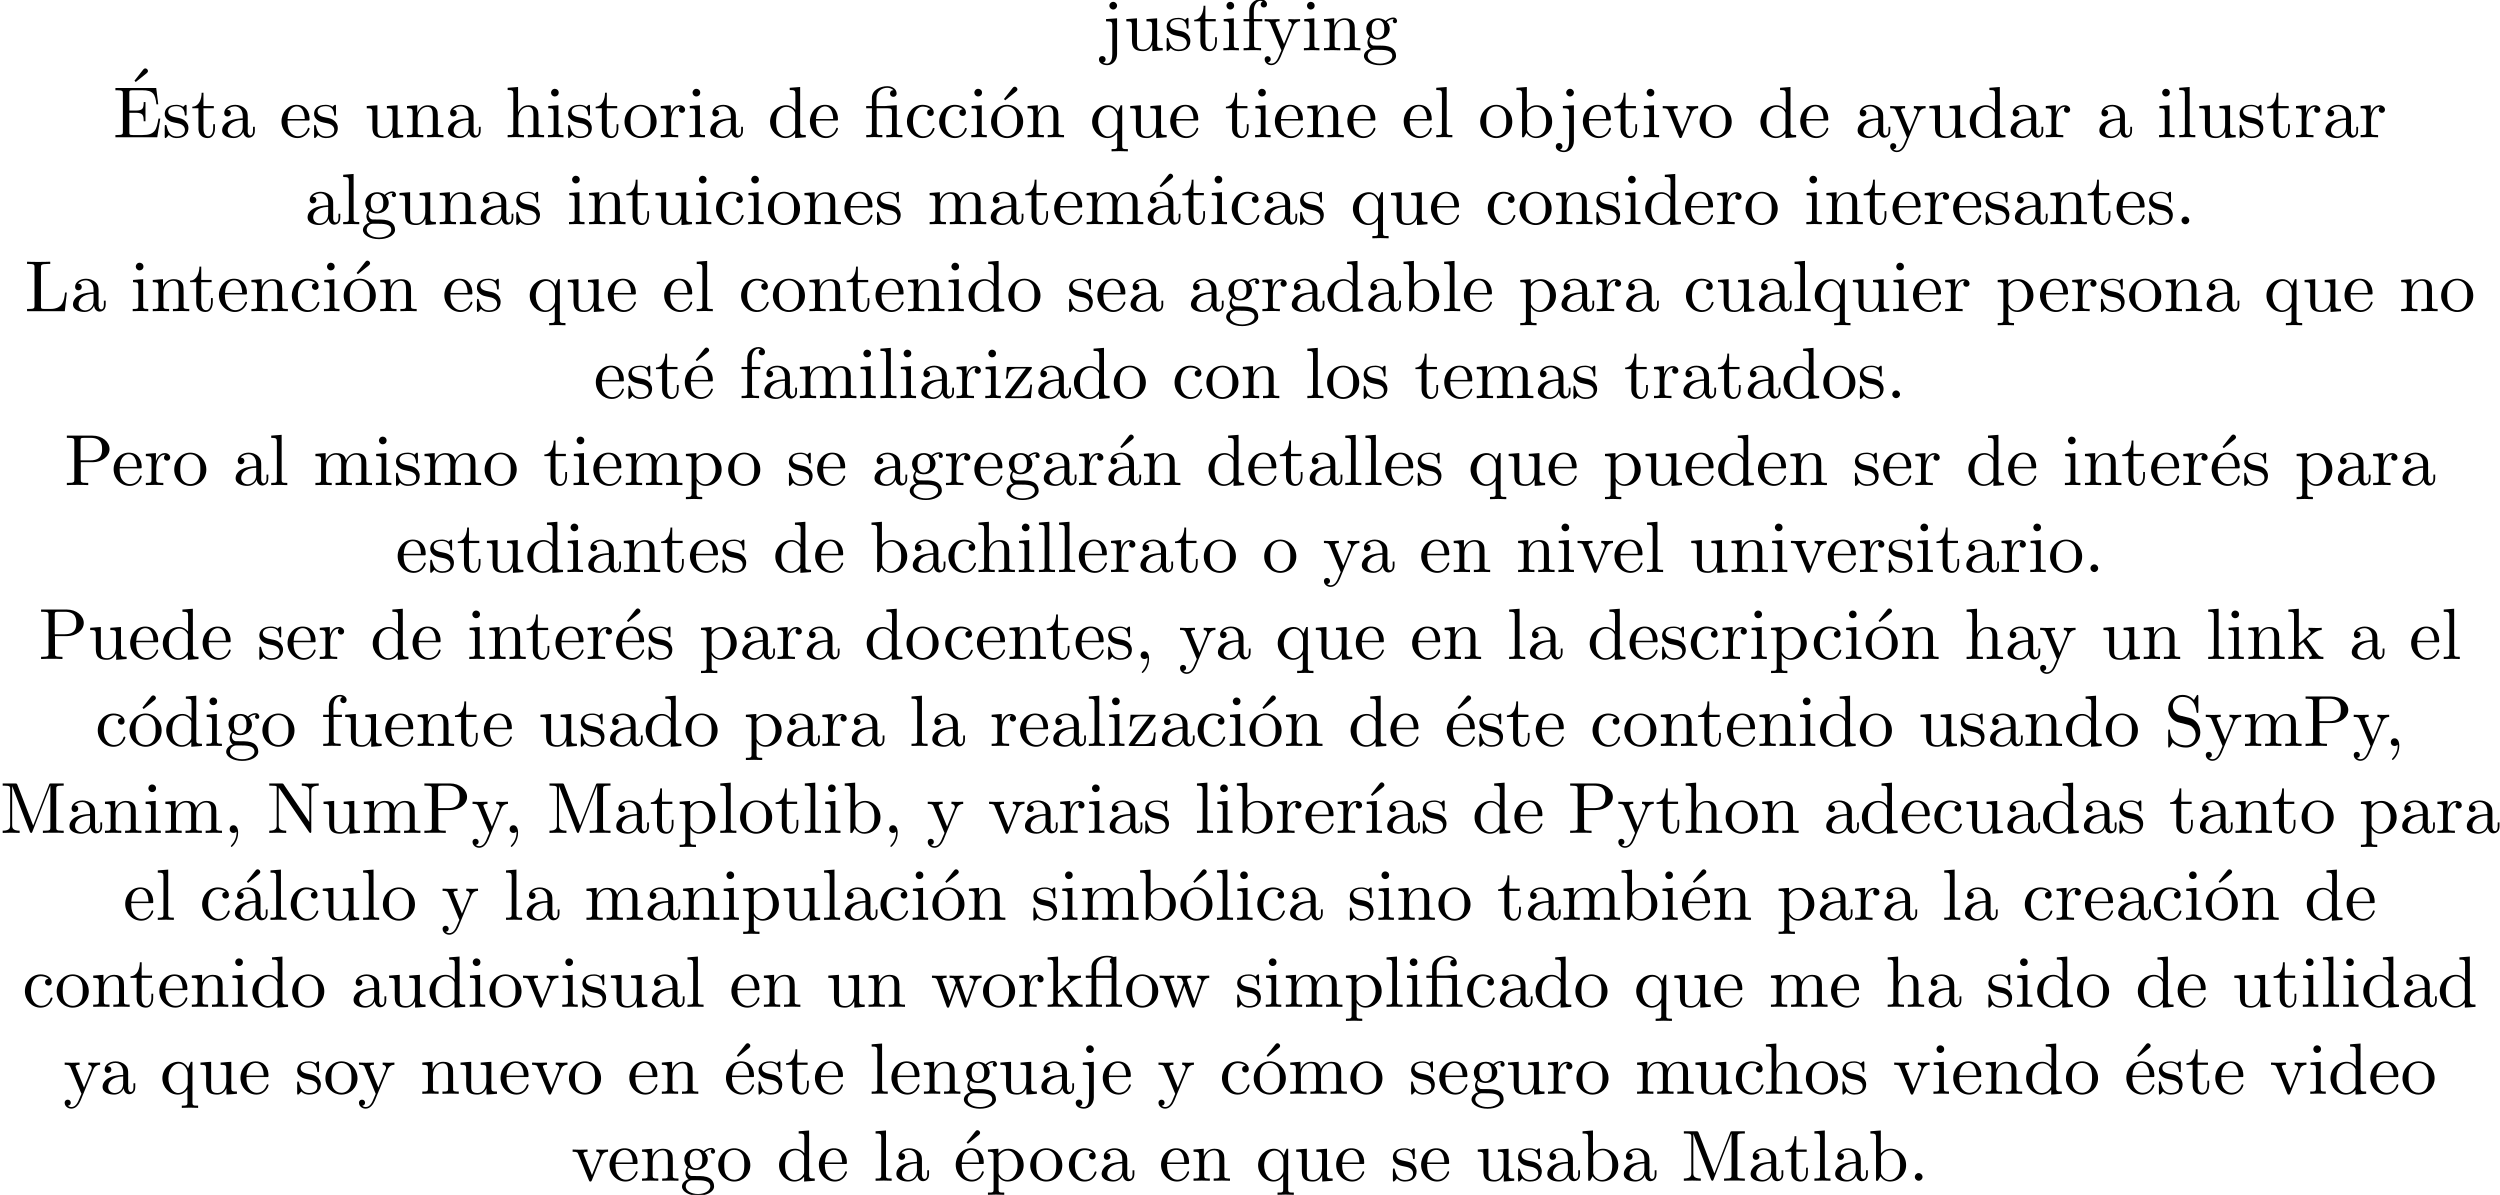 <?xml version='1.0' encoding='UTF-8'?>
<!-- This file was generated by dvisvgm 2.13.1 -->
<svg version='1.1' xmlns='http://www.w3.org/2000/svg' xmlns:xlink='http://www.w3.org/1999/xlink' width='343.711pt' height='164.273pt' viewBox='0 -162.336 343.711 164.273'>
<defs>
<path id='g0-12' d='M3.288-3.985C3.746-3.985 3.816-3.856 3.816-3.447V-.757C3.816-.309 3.706-.309 3.039-.309V0C3.367-.01 3.895-.03 4.144-.03S4.882-.01 5.25 0V-.309C4.583-.309 4.473-.309 4.473-.757V-4.413L3.218-4.324C3.059-4.314 3.049-4.304 3.039-4.304C3.019-4.294 2.999-4.294 2.859-4.294H1.684V-5.42C1.684-6.406 2.54-6.804 3.158-6.804C3.457-6.804 3.816-6.705 4.015-6.476C3.606-6.456 3.547-6.177 3.547-6.017C3.547-5.689 3.806-5.559 3.995-5.559C4.224-5.559 4.453-5.719 4.453-6.017C4.453-6.605 3.905-7.024 3.168-7.024C2.242-7.024 1.056-6.516 1.056-5.43V-4.294H.269V-3.985H1.056V-.757C1.056-.309 .946-.309 .279-.309V0C.608-.01 1.136-.03 1.385-.03S2.122-.01 2.491 0V-.309C1.823-.309 1.714-.309 1.714-.757V-3.985H3.288Z'/>
<path id='g0-13' d='M3.816-3.985V-.757C3.816-.309 3.706-.309 3.039-.309V0C3.367-.01 3.895-.03 4.144-.03S4.882-.01 5.25 0V-.309C4.583-.309 4.473-.309 4.473-.757V-6.914L4.115-6.854C4.075-6.854 4.065-6.864 4.025-6.884C3.706-7.024 3.298-7.024 3.188-7.024C2.142-7.024 1.056-6.466 1.056-5.43V-4.294H.269V-3.985H1.056V-.757C1.056-.309 .946-.309 .279-.309V0C.608-.01 1.136-.03 1.385-.03S2.122-.01 2.491 0V-.309C1.823-.309 1.714-.309 1.714-.757V-3.985H3.816ZM3.816-4.294H1.684V-5.42C1.684-6.346 2.441-6.804 3.178-6.804C3.268-6.804 3.537-6.804 3.816-6.715C3.726-6.675 3.567-6.575 3.567-6.316C3.567-6.137 3.646-5.988 3.816-5.928V-4.294Z'/>
<path id='g0-16' d='M1.763-4.403L.369-4.294V-3.985C1.016-3.985 1.106-3.925 1.106-3.437V-.757C1.106-.309 .996-.309 .329-.309V0C.648-.01 1.186-.03 1.425-.03C1.773-.03 2.122-.01 2.461 0V-.309C1.803-.309 1.763-.359 1.763-.747V-4.403Z'/>
<path id='g0-19' d='M3.736-6.296C3.826-6.366 3.905-6.476 3.905-6.595C3.905-6.775 3.726-6.954 3.547-6.954C3.397-6.954 3.288-6.844 3.248-6.785L2.052-5.26L2.222-5.081L3.736-6.296Z'/>
<path id='g0-44' d='M2.022-.01C2.022-.648 1.783-1.056 1.385-1.056C1.036-1.056 .857-.787 .857-.528S1.026 0 1.385 0C1.544 0 1.664-.06 1.763-.139L1.783-.159C1.793-.159 1.803-.149 1.803-.01C1.803 .628 1.524 1.235 1.086 1.704C1.026 1.763 1.016 1.773 1.016 1.813C1.016 1.883 1.066 1.923 1.116 1.923C1.235 1.923 2.022 1.136 2.022-.01Z'/>
<path id='g0-46' d='M1.913-.528C1.913-.817 1.674-1.056 1.385-1.056S.857-.817 .857-.528S1.096 0 1.385 0S1.913-.239 1.913-.528Z'/>
<path id='g0-69' d='M1.355-.777C1.355-.418 1.335-.309 .568-.309H.329V0H6.077L6.496-2.57H6.247C5.998-1.036 5.768-.309 4.055-.309H2.73C2.262-.309 2.242-.379 2.242-.707V-3.367H3.138C4.105-3.367 4.214-3.049 4.214-2.202H4.463V-4.842H4.214C4.214-3.985 4.105-3.676 3.138-3.676H2.242V-6.067C2.242-6.396 2.262-6.466 2.73-6.466H4.015C5.539-6.466 5.808-5.918 5.968-4.533H6.217L5.938-6.775H.329V-6.466H.568C1.335-6.466 1.355-6.356 1.355-5.998V-.777Z'/>
<path id='g0-76' d='M5.798-2.57H5.549C5.44-1.554 5.3-.309 3.547-.309H2.73C2.262-.309 2.242-.379 2.242-.707V-6.017C2.242-6.356 2.242-6.496 3.188-6.496H3.517V-6.804C3.158-6.775 2.252-6.775 1.843-6.775C1.455-6.775 .677-6.775 .329-6.804V-6.496H.568C1.335-6.496 1.355-6.386 1.355-6.027V-.777C1.355-.418 1.335-.309 .568-.309H.329V0H5.519L5.798-2.57Z'/>
<path id='g0-77' d='M2.401-6.585C2.311-6.804 2.281-6.804 2.052-6.804H.369V-6.496H.608C1.375-6.496 1.395-6.386 1.395-6.027V-1.046C1.395-.777 1.395-.309 .369-.309V0C.717-.01 1.205-.03 1.534-.03S2.351-.01 2.7 0V-.309C1.674-.309 1.674-.777 1.674-1.046V-6.416H1.684L4.085-.219C4.134-.09 4.184 0 4.284 0C4.394 0 4.423-.08 4.463-.189L6.914-6.496H6.924V-.777C6.924-.418 6.904-.309 6.137-.309H5.898V0C6.267-.03 6.944-.03 7.333-.03S8.389-.03 8.757 0V-.309H8.518C7.751-.309 7.731-.418 7.731-.777V-6.027C7.731-6.386 7.751-6.496 8.518-6.496H8.757V-6.804H7.073C6.814-6.804 6.814-6.795 6.745-6.615L4.563-1.006L2.401-6.585Z'/>
<path id='g0-78' d='M2.311-6.675C2.222-6.795 2.212-6.804 2.022-6.804H.329V-6.496H.618C.767-6.496 .966-6.486 1.116-6.476C1.345-6.446 1.355-6.436 1.355-6.247V-1.046C1.355-.777 1.355-.309 .329-.309V0C.677-.01 1.166-.03 1.494-.03S2.311-.01 2.66 0V-.309C1.634-.309 1.634-.777 1.634-1.046V-6.227C1.684-6.177 1.694-6.167 1.733-6.107L5.798-.13C5.888-.01 5.898 0 5.968 0C6.107 0 6.107-.07 6.107-.259V-5.758C6.107-6.027 6.107-6.496 7.133-6.496V-6.804C6.785-6.795 6.296-6.775 5.968-6.775S5.151-6.795 4.802-6.804V-6.496C5.828-6.496 5.828-6.027 5.828-5.758V-1.504L2.311-6.675Z'/>
<path id='g0-80' d='M2.262-3.148H3.945C5.141-3.148 6.217-3.955 6.217-4.951C6.217-5.928 5.23-6.804 3.866-6.804H.349V-6.496H.588C1.355-6.496 1.375-6.386 1.375-6.027V-.777C1.375-.418 1.355-.309 .588-.309H.349V0C.697-.03 1.435-.03 1.813-.03S2.939-.03 3.288 0V-.309H3.049C2.281-.309 2.262-.418 2.262-.777V-3.148ZM2.232-3.407V-6.097C2.232-6.426 2.252-6.496 2.72-6.496H3.606C5.191-6.496 5.191-5.44 5.191-4.951C5.191-4.483 5.191-3.407 3.606-3.407H2.232Z'/>
<path id='g0-83' d='M3.477-3.866L2.202-4.174C1.584-4.324 1.196-4.862 1.196-5.44C1.196-6.137 1.733-6.745 2.511-6.745C4.174-6.745 4.394-5.111 4.453-4.663C4.463-4.603 4.463-4.543 4.573-4.543C4.702-4.543 4.702-4.593 4.702-4.782V-6.785C4.702-6.954 4.702-7.024 4.593-7.024C4.523-7.024 4.513-7.014 4.443-6.894L4.095-6.326C3.796-6.615 3.387-7.024 2.501-7.024C1.395-7.024 .558-6.147 .558-5.091C.558-4.264 1.086-3.537 1.863-3.268C1.973-3.228 2.481-3.108 3.178-2.939C3.447-2.869 3.746-2.8 4.025-2.431C4.234-2.172 4.334-1.843 4.334-1.514C4.334-.807 3.836-.09 2.999-.09C2.71-.09 1.953-.139 1.425-.628C.847-1.166 .817-1.803 .807-2.162C.797-2.262 .717-2.262 .687-2.262C.558-2.262 .558-2.192 .558-2.012V-.02C.558 .149 .558 .219 .667 .219C.737 .219 .747 .199 .817 .09C.817 .08 .847 .05 1.176-.478C1.484-.139 2.122 .219 3.009 .219C4.174 .219 4.971-.757 4.971-1.853C4.971-2.849 4.314-3.666 3.477-3.866Z'/>
<path id='g0-97' d='M3.318-.757C3.357-.359 3.626 .06 4.095 .06C4.304 .06 4.912-.08 4.912-.887V-1.445H4.663V-.887C4.663-.309 4.413-.249 4.304-.249C3.975-.249 3.935-.697 3.935-.747V-2.74C3.935-3.158 3.935-3.547 3.577-3.915C3.188-4.304 2.69-4.463 2.212-4.463C1.395-4.463 .707-3.995 .707-3.337C.707-3.039 .907-2.869 1.166-2.869C1.445-2.869 1.624-3.068 1.624-3.328C1.624-3.447 1.574-3.776 1.116-3.786C1.385-4.134 1.873-4.244 2.192-4.244C2.68-4.244 3.248-3.856 3.248-2.969V-2.6C2.74-2.57 2.042-2.54 1.415-2.242C.667-1.903 .418-1.385 .418-.946C.418-.139 1.385 .11 2.012 .11C2.67 .11 3.128-.289 3.318-.757ZM3.248-2.391V-1.395C3.248-.448 2.531-.11 2.082-.11C1.594-.11 1.186-.458 1.186-.956C1.186-1.504 1.604-2.331 3.248-2.391Z'/>
<path id='g0-98' d='M1.714-3.756V-6.914L.279-6.804V-6.496C.976-6.496 1.056-6.426 1.056-5.938V0H1.305C1.315-.01 1.395-.149 1.664-.618C1.813-.389 2.232 .11 2.969 .11C4.154 .11 5.191-.867 5.191-2.152C5.191-3.417 4.214-4.403 3.078-4.403C2.301-4.403 1.873-3.935 1.714-3.756ZM1.743-1.136V-3.188C1.743-3.377 1.743-3.387 1.853-3.547C2.242-4.105 2.79-4.184 3.029-4.184C3.477-4.184 3.836-3.925 4.075-3.547C4.334-3.138 4.364-2.57 4.364-2.162C4.364-1.793 4.344-1.196 4.055-.747C3.846-.438 3.467-.11 2.929-.11C2.481-.11 2.122-.349 1.883-.717C1.743-.927 1.743-.956 1.743-1.136Z'/>
<path id='g0-99' d='M1.166-2.172C1.166-3.796 1.983-4.214 2.511-4.214C2.6-4.214 3.228-4.204 3.577-3.846C3.168-3.816 3.108-3.517 3.108-3.387C3.108-3.128 3.288-2.929 3.567-2.929C3.826-2.929 4.025-3.098 4.025-3.397C4.025-4.075 3.268-4.463 2.501-4.463C1.255-4.463 .339-3.387 .339-2.152C.339-.877 1.325 .11 2.481 .11C3.816 .11 4.134-1.086 4.134-1.186S4.035-1.285 4.005-1.285C3.915-1.285 3.895-1.245 3.875-1.186C3.587-.259 2.939-.139 2.57-.139C2.042-.139 1.166-.568 1.166-2.172Z'/>
<path id='g0-100' d='M3.786-.548V.11L5.25 0V-.309C4.553-.309 4.473-.379 4.473-.867V-6.914L3.039-6.804V-6.496C3.736-6.496 3.816-6.426 3.816-5.938V-3.786C3.527-4.144 3.098-4.403 2.56-4.403C1.385-4.403 .339-3.427 .339-2.142C.339-.877 1.315 .11 2.451 .11C3.088 .11 3.537-.229 3.786-.548ZM3.786-3.218V-1.176C3.786-.996 3.786-.976 3.676-.807C3.377-.329 2.929-.11 2.501-.11C2.052-.11 1.694-.369 1.455-.747C1.196-1.156 1.166-1.724 1.166-2.132C1.166-2.501 1.186-3.098 1.474-3.547C1.684-3.856 2.062-4.184 2.6-4.184C2.949-4.184 3.367-4.035 3.676-3.587C3.786-3.417 3.786-3.397 3.786-3.218Z'/>
<path id='g0-101' d='M1.116-2.511C1.176-3.995 2.012-4.244 2.351-4.244C3.377-4.244 3.477-2.899 3.477-2.511H1.116ZM1.106-2.301H3.885C4.105-2.301 4.134-2.301 4.134-2.511C4.134-3.497 3.597-4.463 2.351-4.463C1.196-4.463 .279-3.437 .279-2.192C.279-.857 1.325 .11 2.471 .11C3.686 .11 4.134-.996 4.134-1.186C4.134-1.285 4.055-1.305 4.005-1.305C3.915-1.305 3.895-1.245 3.875-1.166C3.527-.139 2.63-.139 2.531-.139C2.032-.139 1.634-.438 1.405-.807C1.106-1.285 1.106-1.943 1.106-2.301Z'/>
<path id='g0-102' d='M1.743-4.294V-5.45C1.743-6.326 2.222-6.804 2.66-6.804C2.69-6.804 2.839-6.804 2.989-6.735C2.869-6.695 2.69-6.565 2.69-6.316C2.69-6.087 2.849-5.888 3.118-5.888C3.407-5.888 3.557-6.087 3.557-6.326C3.557-6.695 3.188-7.024 2.66-7.024C1.963-7.024 1.116-6.496 1.116-5.44V-4.294H.329V-3.985H1.116V-.757C1.116-.309 1.006-.309 .339-.309V0C.727-.01 1.196-.03 1.474-.03C1.873-.03 2.341-.03 2.74 0V-.309H2.531C1.793-.309 1.773-.418 1.773-.777V-3.985H2.909V-4.294H1.743Z'/>
<path id='g0-103' d='M2.212-1.714C1.345-1.714 1.345-2.71 1.345-2.939C1.345-3.208 1.355-3.527 1.504-3.776C1.584-3.895 1.813-4.174 2.212-4.174C3.078-4.174 3.078-3.178 3.078-2.949C3.078-2.68 3.068-2.361 2.919-2.112C2.839-1.993 2.61-1.714 2.212-1.714ZM1.056-1.325C1.056-1.365 1.056-1.594 1.225-1.793C1.614-1.514 2.022-1.484 2.212-1.484C3.138-1.484 3.826-2.172 3.826-2.939C3.826-3.308 3.666-3.676 3.417-3.905C3.776-4.244 4.134-4.294 4.314-4.294C4.334-4.294 4.384-4.294 4.413-4.284C4.304-4.244 4.254-4.134 4.254-4.015C4.254-3.846 4.384-3.726 4.543-3.726C4.643-3.726 4.832-3.796 4.832-4.025C4.832-4.194 4.712-4.513 4.324-4.513C4.125-4.513 3.686-4.453 3.268-4.045C2.849-4.374 2.431-4.403 2.212-4.403C1.285-4.403 .598-3.716 .598-2.949C.598-2.511 .817-2.132 1.066-1.923C.936-1.773 .757-1.445 .757-1.096C.757-.787 .887-.408 1.196-.209C.598-.04 .279 .389 .279 .787C.279 1.504 1.265 2.052 2.481 2.052C3.656 2.052 4.692 1.544 4.692 .767C4.692 .418 4.553-.09 4.045-.369C3.517-.648 2.939-.648 2.331-.648C2.082-.648 1.654-.648 1.584-.658C1.265-.697 1.056-1.006 1.056-1.325ZM2.491 1.823C1.484 1.823 .797 1.315 .797 .787C.797 .329 1.176-.04 1.614-.07H2.202C3.059-.07 4.174-.07 4.174 .787C4.174 1.325 3.467 1.823 2.491 1.823Z'/>
<path id='g0-104' d='M1.096-.757C1.096-.309 .986-.309 .319-.309V0C.667-.01 1.176-.03 1.445-.03C1.704-.03 2.222-.01 2.56 0V-.309C1.893-.309 1.783-.309 1.783-.757V-2.59C1.783-3.626 2.491-4.184 3.128-4.184C3.756-4.184 3.866-3.646 3.866-3.078V-.757C3.866-.309 3.756-.309 3.088-.309V0C3.437-.01 3.945-.03 4.214-.03C4.473-.03 4.991-.01 5.33 0V-.309C4.812-.309 4.563-.309 4.553-.608V-2.511C4.553-3.367 4.553-3.676 4.244-4.035C4.105-4.204 3.776-4.403 3.198-4.403C2.361-4.403 1.923-3.806 1.753-3.427V-6.914L.319-6.804V-6.496C1.016-6.496 1.096-6.426 1.096-5.938V-.757Z'/>
<path id='g0-105' d='M1.763-4.403L.369-4.294V-3.985C1.016-3.985 1.106-3.925 1.106-3.437V-.757C1.106-.309 .996-.309 .329-.309V0C.648-.01 1.186-.03 1.425-.03C1.773-.03 2.122-.01 2.461 0V-.309C1.803-.309 1.763-.359 1.763-.747V-4.403ZM1.803-6.137C1.803-6.456 1.554-6.665 1.275-6.665C.966-6.665 .747-6.396 .747-6.137C.747-5.868 .966-5.609 1.275-5.609C1.554-5.609 1.803-5.818 1.803-6.137Z'/>
<path id='g0-106' d='M2.092-4.403L.578-4.294V-3.985C1.345-3.985 1.435-3.915 1.435-3.427V.518C1.435 .966 1.345 1.823 .707 1.823C.658 1.823 .428 1.823 .169 1.694C.319 1.654 .518 1.514 .518 1.245C.518 .986 .339 .787 .06 .787S-.399 .986-.399 1.245C-.399 1.763 .159 2.042 .727 2.042C1.474 2.042 2.092 1.405 2.092 .498V-4.403ZM2.092-6.137C2.092-6.426 1.853-6.665 1.564-6.665S1.036-6.426 1.036-6.137S1.275-5.609 1.564-5.609S2.092-5.848 2.092-6.137Z'/>
<path id='g0-107' d='M1.056-.757C1.056-.309 .946-.309 .279-.309V0C.608-.01 1.076-.03 1.365-.03C1.664-.03 2.062-.02 2.461 0V-.309C1.793-.309 1.684-.309 1.684-.757V-1.783L2.321-2.331C3.088-1.275 3.507-.717 3.507-.538C3.507-.349 3.337-.309 3.148-.309V0C3.427-.01 4.015-.03 4.224-.03C4.513-.03 4.802-.02 5.091 0V-.309C4.722-.309 4.503-.309 4.125-.837L2.859-2.62C2.849-2.64 2.8-2.7 2.8-2.73C2.8-2.77 3.507-3.367 3.606-3.447C4.234-3.955 4.653-3.975 4.862-3.985V-4.294C4.573-4.264 4.443-4.264 4.164-4.264C3.806-4.264 3.188-4.284 3.049-4.294V-3.985C3.238-3.975 3.337-3.866 3.337-3.736C3.337-3.537 3.198-3.417 3.118-3.347L1.714-2.132V-6.914L.279-6.804V-6.496C.976-6.496 1.056-6.426 1.056-5.938V-.757Z'/>
<path id='g0-108' d='M1.763-6.914L.329-6.804V-6.496C1.026-6.496 1.106-6.426 1.106-5.938V-.757C1.106-.309 .996-.309 .329-.309V0C.658-.01 1.186-.03 1.435-.03S2.172-.01 2.54 0V-.309C1.873-.309 1.763-.309 1.763-.757V-6.914Z'/>
<path id='g0-109' d='M1.096-3.427V-.757C1.096-.309 .986-.309 .319-.309V0C.667-.01 1.176-.03 1.445-.03C1.704-.03 2.222-.01 2.56 0V-.309C1.893-.309 1.783-.309 1.783-.757V-2.59C1.783-3.626 2.491-4.184 3.128-4.184C3.756-4.184 3.866-3.646 3.866-3.078V-.757C3.866-.309 3.756-.309 3.088-.309V0C3.437-.01 3.945-.03 4.214-.03C4.473-.03 4.991-.01 5.33 0V-.309C4.663-.309 4.553-.309 4.553-.757V-2.59C4.553-3.626 5.26-4.184 5.898-4.184C6.526-4.184 6.635-3.646 6.635-3.078V-.757C6.635-.309 6.526-.309 5.858-.309V0C6.207-.01 6.715-.03 6.984-.03C7.243-.03 7.761-.01 8.1 0V-.309C7.582-.309 7.333-.309 7.323-.608V-2.511C7.323-3.367 7.323-3.676 7.014-4.035C6.874-4.204 6.545-4.403 5.968-4.403C5.131-4.403 4.692-3.806 4.523-3.427C4.384-4.294 3.646-4.403 3.198-4.403C2.471-4.403 2.002-3.975 1.724-3.357V-4.403L.319-4.294V-3.985C1.016-3.985 1.096-3.915 1.096-3.427Z'/>
<path id='g0-110' d='M1.096-3.427V-.757C1.096-.309 .986-.309 .319-.309V0C.667-.01 1.176-.03 1.445-.03C1.704-.03 2.222-.01 2.56 0V-.309C1.893-.309 1.783-.309 1.783-.757V-2.59C1.783-3.626 2.491-4.184 3.128-4.184C3.756-4.184 3.866-3.646 3.866-3.078V-.757C3.866-.309 3.756-.309 3.088-.309V0C3.437-.01 3.945-.03 4.214-.03C4.473-.03 4.991-.01 5.33 0V-.309C4.812-.309 4.563-.309 4.553-.608V-2.511C4.553-3.367 4.553-3.676 4.244-4.035C4.105-4.204 3.776-4.403 3.198-4.403C2.471-4.403 2.002-3.975 1.724-3.357V-4.403L.319-4.294V-3.985C1.016-3.985 1.096-3.915 1.096-3.427Z'/>
<path id='g0-111' d='M4.692-2.132C4.692-3.407 3.696-4.463 2.491-4.463C1.245-4.463 .279-3.377 .279-2.132C.279-.847 1.315 .11 2.481 .11C3.686 .11 4.692-.867 4.692-2.132ZM2.491-.139C2.062-.139 1.624-.349 1.355-.807C1.106-1.245 1.106-1.853 1.106-2.212C1.106-2.6 1.106-3.138 1.345-3.577C1.614-4.035 2.082-4.244 2.481-4.244C2.919-4.244 3.347-4.025 3.606-3.597S3.866-2.59 3.866-2.212C3.866-1.853 3.866-1.315 3.646-.877C3.427-.428 2.989-.139 2.491-.139Z'/>
<path id='g0-112' d='M1.714-3.746V-4.403L.279-4.294V-3.985C.986-3.985 1.056-3.925 1.056-3.487V1.176C1.056 1.624 .946 1.624 .279 1.624V1.933C.618 1.923 1.136 1.903 1.395 1.903C1.664 1.903 2.172 1.923 2.521 1.933V1.624C1.853 1.624 1.743 1.624 1.743 1.176V-.498V-.588C1.793-.428 2.212 .11 2.969 .11C4.154 .11 5.191-.867 5.191-2.152C5.191-3.417 4.224-4.403 3.108-4.403C2.331-4.403 1.913-3.965 1.714-3.746ZM1.743-1.136V-3.357C2.032-3.866 2.521-4.154 3.029-4.154C3.756-4.154 4.364-3.278 4.364-2.152C4.364-.946 3.666-.11 2.929-.11C2.531-.11 2.152-.309 1.883-.717C1.743-.927 1.743-.936 1.743-1.136Z'/>
<path id='g0-113' d='M3.786-.608V1.176C3.786 1.624 3.676 1.624 3.009 1.624V1.933C3.347 1.923 3.866 1.903 4.125 1.903C4.394 1.903 4.902 1.923 5.25 1.933V1.624C4.583 1.624 4.473 1.624 4.473 1.176V-4.403H4.254L3.875-3.497C3.746-3.776 3.337-4.403 2.54-4.403C1.385-4.403 .339-3.437 .339-2.142C.339-.897 1.305 .11 2.461 .11C3.158 .11 3.567-.319 3.786-.608ZM3.816-2.76V-1.355C3.816-1.036 3.636-.757 3.417-.518C3.288-.379 2.969-.11 2.501-.11C1.773-.11 1.166-.996 1.166-2.142C1.166-3.328 1.863-4.154 2.6-4.154C3.397-4.154 3.816-3.288 3.816-2.76Z'/>
<path id='g0-114' d='M1.664-3.308V-4.403L.279-4.294V-3.985C.976-3.985 1.056-3.915 1.056-3.427V-.757C1.056-.309 .946-.309 .279-.309V0C.667-.01 1.136-.03 1.415-.03C1.813-.03 2.281-.03 2.68 0V-.309H2.471C1.733-.309 1.714-.418 1.714-.777V-2.311C1.714-3.298 2.132-4.184 2.889-4.184C2.959-4.184 2.979-4.184 2.999-4.174C2.969-4.164 2.77-4.045 2.77-3.786C2.77-3.507 2.979-3.357 3.198-3.357C3.377-3.357 3.626-3.477 3.626-3.796S3.318-4.403 2.889-4.403C2.162-4.403 1.803-3.736 1.664-3.308Z'/>
<path id='g0-115' d='M2.072-1.933C2.291-1.893 3.108-1.733 3.108-1.016C3.108-.508 2.76-.11 1.983-.11C1.146-.11 .787-.677 .598-1.524C.568-1.654 .558-1.694 .458-1.694C.329-1.694 .329-1.624 .329-1.445V-.13C.329 .04 .329 .11 .438 .11C.488 .11 .498 .1 .687-.09C.707-.11 .707-.13 .887-.319C1.325 .1 1.773 .11 1.983 .11C3.128 .11 3.587-.558 3.587-1.275C3.587-1.803 3.288-2.102 3.168-2.222C2.839-2.54 2.451-2.62 2.032-2.7C1.474-2.809 .807-2.939 .807-3.517C.807-3.866 1.066-4.274 1.923-4.274C3.019-4.274 3.068-3.377 3.088-3.068C3.098-2.979 3.188-2.979 3.208-2.979C3.337-2.979 3.337-3.029 3.337-3.218V-4.224C3.337-4.394 3.337-4.463 3.228-4.463C3.178-4.463 3.158-4.463 3.029-4.344C2.999-4.304 2.899-4.214 2.859-4.184C2.481-4.463 2.072-4.463 1.923-4.463C.707-4.463 .329-3.796 .329-3.238C.329-2.889 .488-2.61 .757-2.391C1.076-2.132 1.355-2.072 2.072-1.933Z'/>
<path id='g0-116' d='M1.724-3.985H3.148V-4.294H1.724V-6.127H1.474C1.465-5.31 1.166-4.244 .189-4.204V-3.985H1.036V-1.235C1.036-.01 1.963 .11 2.321 .11C3.029 .11 3.308-.598 3.308-1.235V-1.803H3.059V-1.255C3.059-.518 2.76-.139 2.391-.139C1.724-.139 1.724-1.046 1.724-1.215V-3.985Z'/>
<path id='g0-117' d='M3.895-.787V.11L5.33 0V-.309C4.633-.309 4.553-.379 4.553-.867V-4.403L3.088-4.294V-3.985C3.786-3.985 3.866-3.915 3.866-3.427V-1.654C3.866-.787 3.387-.11 2.66-.11C1.823-.11 1.783-.578 1.783-1.096V-4.403L.319-4.294V-3.985C1.096-3.985 1.096-3.955 1.096-3.068V-1.574C1.096-.797 1.096 .11 2.61 .11C3.168 .11 3.606-.169 3.895-.787Z'/>
<path id='g0-118' d='M4.144-3.318C4.234-3.547 4.403-3.975 5.061-3.985V-4.294C4.832-4.274 4.543-4.264 4.314-4.264C4.075-4.264 3.616-4.284 3.447-4.294V-3.985C3.816-3.975 3.925-3.746 3.925-3.557C3.925-3.467 3.905-3.427 3.866-3.318L2.849-.777L1.733-3.557C1.674-3.686 1.674-3.706 1.674-3.726C1.674-3.985 2.062-3.985 2.242-3.985V-4.294C1.943-4.284 1.385-4.264 1.156-4.264C.887-4.264 .488-4.274 .189-4.294V-3.985C.817-3.985 .857-3.925 .986-3.616L2.421-.08C2.481 .06 2.501 .11 2.63 .11S2.8 .02 2.839-.08L4.144-3.318Z'/>
<path id='g0-119' d='M6.167-3.347C6.346-3.846 6.655-3.975 7.004-3.985V-4.294C6.785-4.274 6.496-4.264 6.276-4.264C5.988-4.264 5.539-4.284 5.35-4.294V-3.985C5.709-3.975 5.928-3.796 5.928-3.507C5.928-3.447 5.928-3.427 5.878-3.298L4.971-.747L3.985-3.527C3.945-3.646 3.935-3.666 3.935-3.716C3.935-3.985 4.324-3.985 4.523-3.985V-4.294C4.234-4.284 3.726-4.264 3.487-4.264C3.188-4.264 2.899-4.274 2.6-4.294V-3.985C2.969-3.985 3.128-3.965 3.228-3.836C3.278-3.776 3.387-3.477 3.457-3.288L2.6-.877L1.654-3.537C1.604-3.656 1.604-3.676 1.604-3.716C1.604-3.985 1.993-3.985 2.192-3.985V-4.294C1.893-4.284 1.335-4.264 1.106-4.264C1.066-4.264 .538-4.274 .179-4.294V-3.985C.677-3.985 .797-3.955 .917-3.636L2.172-.11C2.222 .03 2.252 .11 2.381 .11S2.531 .05 2.58-.09L3.587-2.909L4.603-.08C4.643 .03 4.672 .11 4.802 .11S4.961 .02 5.001-.08L6.167-3.347Z'/>
<path id='g0-121' d='M4.134-3.347C4.394-3.975 4.902-3.985 5.061-3.985V-4.294C4.832-4.274 4.543-4.264 4.314-4.264C4.134-4.264 3.666-4.284 3.447-4.294V-3.985C3.756-3.975 3.915-3.806 3.915-3.557C3.915-3.457 3.905-3.437 3.856-3.318L2.849-.867L1.743-3.547C1.704-3.646 1.684-3.686 1.684-3.726C1.684-3.985 2.052-3.985 2.242-3.985V-4.294C1.983-4.284 1.325-4.264 1.156-4.264C.887-4.264 .488-4.274 .189-4.294V-3.985C.667-3.985 .857-3.985 .996-3.636L2.491 0C2.441 .13 2.301 .458 2.242 .588C2.022 1.136 1.743 1.823 1.106 1.823C1.056 1.823 .827 1.823 .638 1.644C.946 1.604 1.026 1.385 1.026 1.225C1.026 .966 .837 .807 .608 .807C.408 .807 .189 .936 .189 1.235C.189 1.684 .608 2.042 1.106 2.042C1.733 2.042 2.142 1.474 2.381 .907L4.134-3.347Z'/>
<path id='g0-122' d='M3.885-3.995C3.975-4.105 3.975-4.125 3.975-4.164C3.975-4.294 3.895-4.294 3.716-4.294H.528L.418-2.69H.667C.727-3.706 .917-4.075 2.012-4.075H3.148L.369-.319C.279-.209 .279-.189 .279-.139C.279 0 .349 0 .538 0H3.826L3.995-1.863H3.746C3.656-.687 3.447-.249 2.291-.249H1.116L3.885-3.995Z'/>
</defs>
<g id='page1'>
<use x='151.487' y='-155.417' xlink:href='#g0-106'/>
<use x='154.532' y='-155.417' xlink:href='#g0-117'/>
<use x='160.066' y='-155.417' xlink:href='#g0-115'/>
<use x='163.996' y='-155.417' xlink:href='#g0-116'/>
<use x='167.87' y='-155.417' xlink:href='#g0-105'/>
<use x='170.638' y='-155.417' xlink:href='#g0-102'/>
<use x='173.682' y='-155.417' xlink:href='#g0-121'/>
<use x='178.94' y='-155.417' xlink:href='#g0-105'/>
<use x='181.708' y='-155.417' xlink:href='#g0-110'/>
<use x='187.242' y='-155.417' xlink:href='#g0-103'/>
<use x='16.438' y='-145.98' xlink:href='#g0-19'/>
<use x='15.539' y='-143.462' xlink:href='#g0-69'/>
<use x='22.319' y='-143.462' xlink:href='#g0-115'/>
<use x='26.249' y='-143.462' xlink:href='#g0-116'/>
<use x='30.123' y='-143.462' xlink:href='#g0-97'/>
<use x='38.425' y='-143.462' xlink:href='#g0-101'/>
<use x='42.853' y='-143.462' xlink:href='#g0-115'/>
<use x='50.104' y='-143.462' xlink:href='#g0-117'/>
<use x='55.638' y='-143.462' xlink:href='#g0-110'/>
<use x='61.173' y='-143.462' xlink:href='#g0-97'/>
<use x='69.475' y='-143.462' xlink:href='#g0-104'/>
<use x='75.01' y='-143.462' xlink:href='#g0-105'/>
<use x='77.778' y='-143.462' xlink:href='#g0-115'/>
<use x='81.707' y='-143.462' xlink:href='#g0-116'/>
<use x='85.582' y='-143.462' xlink:href='#g0-111'/>
<use x='90.563' y='-143.462' xlink:href='#g0-114'/>
<use x='94.465' y='-143.462' xlink:href='#g0-105'/>
<use x='97.233' y='-143.462' xlink:href='#g0-97'/>
<use x='105.535' y='-143.462' xlink:href='#g0-100'/>
<use x='111.07' y='-143.462' xlink:href='#g0-101'/>
<use x='118.818' y='-143.462' xlink:href='#g0-12'/>
<use x='124.353' y='-143.462' xlink:href='#g0-99'/>
<use x='128.781' y='-143.462' xlink:href='#g0-99'/>
<use x='133.209' y='-143.462' xlink:href='#g0-105'/>
<use x='135.976' y='-143.462' xlink:href='#g0-19'/>
<use x='135.976' y='-143.462' xlink:href='#g0-111'/>
<use x='140.958' y='-143.462' xlink:href='#g0-110'/>
<use x='149.813' y='-143.462' xlink:href='#g0-113'/>
<use x='155.071' y='-143.462' xlink:href='#g0-117'/>
<use x='160.606' y='-143.462' xlink:href='#g0-101'/>
<use x='168.355' y='-143.462' xlink:href='#g0-116'/>
<use x='172.229' y='-143.462' xlink:href='#g0-105'/>
<use x='174.997' y='-143.462' xlink:href='#g0-101'/>
<use x='179.425' y='-143.462' xlink:href='#g0-110'/>
<use x='184.959' y='-143.462' xlink:href='#g0-101'/>
<use x='192.708' y='-143.462' xlink:href='#g0-101'/>
<use x='197.136' y='-143.462' xlink:href='#g0-108'/>
<use x='203.224' y='-143.462' xlink:href='#g0-111'/>
<use x='208.206' y='-143.462' xlink:href='#g0-98'/>
<use x='214.294' y='-143.462' xlink:href='#g0-106'/>
<use x='217.338' y='-143.462' xlink:href='#g0-101'/>
<use x='221.766' y='-143.462' xlink:href='#g0-116'/>
<use x='225.64' y='-143.462' xlink:href='#g0-105'/>
<use x='228.408' y='-143.462' xlink:href='#g0-118'/>
<use x='233.389' y='-143.462' xlink:href='#g0-111'/>
<use x='241.691' y='-143.462' xlink:href='#g0-100'/>
<use x='247.226' y='-143.462' xlink:href='#g0-101'/>
<use x='254.975' y='-143.462' xlink:href='#g0-97'/>
<use x='259.679' y='-143.462' xlink:href='#g0-121'/>
<use x='264.937' y='-143.462' xlink:href='#g0-117'/>
<use x='270.472' y='-143.462' xlink:href='#g0-100'/>
<use x='276.007' y='-143.462' xlink:href='#g0-97'/>
<use x='280.988' y='-143.462' xlink:href='#g0-114'/>
<use x='288.211' y='-143.462' xlink:href='#g0-97'/>
<use x='296.514' y='-143.462' xlink:href='#g0-105'/>
<use x='299.281' y='-143.462' xlink:href='#g0-108'/>
<use x='302.048' y='-143.462' xlink:href='#g0-117'/>
<use x='307.583' y='-143.462' xlink:href='#g0-115'/>
<use x='311.513' y='-143.462' xlink:href='#g0-116'/>
<use x='315.387' y='-143.462' xlink:href='#g0-114'/>
<use x='319.289' y='-143.462' xlink:href='#g0-97'/>
<use x='324.271' y='-143.462' xlink:href='#g0-114'/>
<use x='41.871' y='-131.507' xlink:href='#g0-97'/>
<use x='46.852' y='-131.507' xlink:href='#g0-108'/>
<use x='49.619' y='-131.507' xlink:href='#g0-103'/>
<use x='54.601' y='-131.507' xlink:href='#g0-117'/>
<use x='60.135' y='-131.507' xlink:href='#g0-110'/>
<use x='65.67' y='-131.507' xlink:href='#g0-97'/>
<use x='70.652' y='-131.507' xlink:href='#g0-115'/>
<use x='77.902' y='-131.507' xlink:href='#g0-105'/>
<use x='80.67' y='-131.507' xlink:href='#g0-110'/>
<use x='85.928' y='-131.507' xlink:href='#g0-116'/>
<use x='89.802' y='-131.507' xlink:href='#g0-117'/>
<use x='95.337' y='-131.507' xlink:href='#g0-105'/>
<use x='98.104' y='-131.507' xlink:href='#g0-99'/>
<use x='102.532' y='-131.507' xlink:href='#g0-105'/>
<use x='105.3' y='-131.507' xlink:href='#g0-111'/>
<use x='110.281' y='-131.507' xlink:href='#g0-110'/>
<use x='115.816' y='-131.507' xlink:href='#g0-101'/>
<use x='120.244' y='-131.507' xlink:href='#g0-115'/>
<use x='127.494' y='-131.507' xlink:href='#g0-109'/>
<use x='135.796' y='-131.507' xlink:href='#g0-97'/>
<use x='140.778' y='-131.507' xlink:href='#g0-116'/>
<use x='144.652' y='-131.507' xlink:href='#g0-101'/>
<use x='149.08' y='-131.507' xlink:href='#g0-109'/>
<use x='157.382' y='-131.507' xlink:href='#g0-19'/>
<use x='157.382' y='-131.507' xlink:href='#g0-97'/>
<use x='162.363' y='-131.507' xlink:href='#g0-116'/>
<use x='166.238' y='-131.507' xlink:href='#g0-105'/>
<use x='169.005' y='-131.507' xlink:href='#g0-99'/>
<use x='173.433' y='-131.507' xlink:href='#g0-97'/>
<use x='178.414' y='-131.507' xlink:href='#g0-115'/>
<use x='185.665' y='-131.507' xlink:href='#g0-113'/>
<use x='190.923' y='-131.507' xlink:href='#g0-117'/>
<use x='196.458' y='-131.507' xlink:href='#g0-101'/>
<use x='204.207' y='-131.507' xlink:href='#g0-99'/>
<use x='208.635' y='-131.507' xlink:href='#g0-111'/>
<use x='213.616' y='-131.507' xlink:href='#g0-110'/>
<use x='219.151' y='-131.507' xlink:href='#g0-115'/>
<use x='223.08' y='-131.507' xlink:href='#g0-105'/>
<use x='225.848' y='-131.507' xlink:href='#g0-100'/>
<use x='231.383' y='-131.507' xlink:href='#g0-101'/>
<use x='235.81' y='-131.507' xlink:href='#g0-114'/>
<use x='239.713' y='-131.507' xlink:href='#g0-111'/>
<use x='248.015' y='-131.507' xlink:href='#g0-105'/>
<use x='250.782' y='-131.507' xlink:href='#g0-110'/>
<use x='256.04' y='-131.507' xlink:href='#g0-116'/>
<use x='259.915' y='-131.507' xlink:href='#g0-101'/>
<use x='264.342' y='-131.507' xlink:href='#g0-114'/>
<use x='268.244' y='-131.507' xlink:href='#g0-101'/>
<use x='272.672' y='-131.507' xlink:href='#g0-115'/>
<use x='276.602' y='-131.507' xlink:href='#g0-97'/>
<use x='281.583' y='-131.507' xlink:href='#g0-110'/>
<use x='286.841' y='-131.507' xlink:href='#g0-116'/>
<use x='290.716' y='-131.507' xlink:href='#g0-101'/>
<use x='295.144' y='-131.507' xlink:href='#g0-115'/>
<use x='299.073' y='-131.507' xlink:href='#g0-46'/>
<use x='3.39' y='-119.552' xlink:href='#g0-76'/>
<use x='9.616' y='-119.552' xlink:href='#g0-97'/>
<use x='17.919' y='-119.552' xlink:href='#g0-105'/>
<use x='20.686' y='-119.552' xlink:href='#g0-110'/>
<use x='25.944' y='-119.552' xlink:href='#g0-116'/>
<use x='29.819' y='-119.552' xlink:href='#g0-101'/>
<use x='34.246' y='-119.552' xlink:href='#g0-110'/>
<use x='39.781' y='-119.552' xlink:href='#g0-99'/>
<use x='44.209' y='-119.552' xlink:href='#g0-105'/>
<use x='46.976' y='-119.552' xlink:href='#g0-19'/>
<use x='46.976' y='-119.552' xlink:href='#g0-111'/>
<use x='51.958' y='-119.552' xlink:href='#g0-110'/>
<use x='60.813' y='-119.552' xlink:href='#g0-101'/>
<use x='65.241' y='-119.552' xlink:href='#g0-115'/>
<use x='72.492' y='-119.552' xlink:href='#g0-113'/>
<use x='77.75' y='-119.552' xlink:href='#g0-117'/>
<use x='83.285' y='-119.552' xlink:href='#g0-101'/>
<use x='91.034' y='-119.552' xlink:href='#g0-101'/>
<use x='95.461' y='-119.552' xlink:href='#g0-108'/>
<use x='101.55' y='-119.552' xlink:href='#g0-99'/>
<use x='105.978' y='-119.552' xlink:href='#g0-111'/>
<use x='110.959' y='-119.552' xlink:href='#g0-110'/>
<use x='116.217' y='-119.552' xlink:href='#g0-116'/>
<use x='120.091' y='-119.552' xlink:href='#g0-101'/>
<use x='124.519' y='-119.552' xlink:href='#g0-110'/>
<use x='130.054' y='-119.552' xlink:href='#g0-105'/>
<use x='132.821' y='-119.552' xlink:href='#g0-100'/>
<use x='138.356' y='-119.552' xlink:href='#g0-111'/>
<use x='146.658' y='-119.552' xlink:href='#g0-115'/>
<use x='150.588' y='-119.552' xlink:href='#g0-101'/>
<use x='155.016' y='-119.552' xlink:href='#g0-97'/>
<use x='163.318' y='-119.552' xlink:href='#g0-97'/>
<use x='168.3' y='-119.552' xlink:href='#g0-103'/>
<use x='173.281' y='-119.552' xlink:href='#g0-114'/>
<use x='177.183' y='-119.552' xlink:href='#g0-97'/>
<use x='182.164' y='-119.552' xlink:href='#g0-100'/>
<use x='187.699' y='-119.552' xlink:href='#g0-97'/>
<use x='192.68' y='-119.552' xlink:href='#g0-98'/>
<use x='198.215' y='-119.552' xlink:href='#g0-108'/>
<use x='200.983' y='-119.552' xlink:href='#g0-101'/>
<use x='208.731' y='-119.552' xlink:href='#g0-112'/>
<use x='214.266' y='-119.552' xlink:href='#g0-97'/>
<use x='219.248' y='-119.552' xlink:href='#g0-114'/>
<use x='223.15' y='-119.552' xlink:href='#g0-97'/>
<use x='231.452' y='-119.552' xlink:href='#g0-99'/>
<use x='235.88' y='-119.552' xlink:href='#g0-117'/>
<use x='241.414' y='-119.552' xlink:href='#g0-97'/>
<use x='246.396' y='-119.552' xlink:href='#g0-108'/>
<use x='249.163' y='-119.552' xlink:href='#g0-113'/>
<use x='254.421' y='-119.552' xlink:href='#g0-117'/>
<use x='259.956' y='-119.552' xlink:href='#g0-105'/>
<use x='262.724' y='-119.552' xlink:href='#g0-101'/>
<use x='267.151' y='-119.552' xlink:href='#g0-114'/>
<use x='274.374' y='-119.552' xlink:href='#g0-112'/>
<use x='280.186' y='-119.552' xlink:href='#g0-101'/>
<use x='284.614' y='-119.552' xlink:href='#g0-114'/>
<use x='288.516' y='-119.552' xlink:href='#g0-115'/>
<use x='292.445' y='-119.552' xlink:href='#g0-111'/>
<use x='297.427' y='-119.552' xlink:href='#g0-110'/>
<use x='302.962' y='-119.552' xlink:href='#g0-97'/>
<use x='311.264' y='-119.552' xlink:href='#g0-113'/>
<use x='316.522' y='-119.552' xlink:href='#g0-117'/>
<use x='322.057' y='-119.552' xlink:href='#g0-101'/>
<use x='329.805' y='-119.552' xlink:href='#g0-110'/>
<use x='335.34' y='-119.552' xlink:href='#g0-111'/>
<use x='81.638' y='-107.597' xlink:href='#g0-101'/>
<use x='86.066' y='-107.597' xlink:href='#g0-115'/>
<use x='89.996' y='-107.597' xlink:href='#g0-116'/>
<use x='93.593' y='-107.597' xlink:href='#g0-19'/>
<use x='93.87' y='-107.597' xlink:href='#g0-101'/>
<use x='101.619' y='-107.597' xlink:href='#g0-102'/>
<use x='104.663' y='-107.597' xlink:href='#g0-97'/>
<use x='109.644' y='-107.597' xlink:href='#g0-109'/>
<use x='117.947' y='-107.597' xlink:href='#g0-105'/>
<use x='120.714' y='-107.597' xlink:href='#g0-108'/>
<use x='123.481' y='-107.597' xlink:href='#g0-105'/>
<use x='126.249' y='-107.597' xlink:href='#g0-97'/>
<use x='131.23' y='-107.597' xlink:href='#g0-114'/>
<use x='135.132' y='-107.597' xlink:href='#g0-105'/>
<use x='137.9' y='-107.597' xlink:href='#g0-122'/>
<use x='142.327' y='-107.597' xlink:href='#g0-97'/>
<use x='147.309' y='-107.597' xlink:href='#g0-100'/>
<use x='152.844' y='-107.597' xlink:href='#g0-111'/>
<use x='161.146' y='-107.597' xlink:href='#g0-99'/>
<use x='165.574' y='-107.597' xlink:href='#g0-111'/>
<use x='170.555' y='-107.597' xlink:href='#g0-110'/>
<use x='179.411' y='-107.597' xlink:href='#g0-108'/>
<use x='182.178' y='-107.597' xlink:href='#g0-111'/>
<use x='187.159' y='-107.597' xlink:href='#g0-115'/>
<use x='194.41' y='-107.597' xlink:href='#g0-116'/>
<use x='198.284' y='-107.597' xlink:href='#g0-101'/>
<use x='202.712' y='-107.597' xlink:href='#g0-109'/>
<use x='211.014' y='-107.597' xlink:href='#g0-97'/>
<use x='215.996' y='-107.597' xlink:href='#g0-115'/>
<use x='223.246' y='-107.597' xlink:href='#g0-116'/>
<use x='227.121' y='-107.597' xlink:href='#g0-114'/>
<use x='231.023' y='-107.597' xlink:href='#g0-97'/>
<use x='236.004' y='-107.597' xlink:href='#g0-116'/>
<use x='239.879' y='-107.597' xlink:href='#g0-97'/>
<use x='244.86' y='-107.597' xlink:href='#g0-100'/>
<use x='250.395' y='-107.597' xlink:href='#g0-111'/>
<use x='255.376' y='-107.597' xlink:href='#g0-115'/>
<use x='259.306' y='-107.597' xlink:href='#g0-46'/>
<use x='8.842' y='-95.641' xlink:href='#g0-80'/>
<use x='15.345' y='-95.641' xlink:href='#g0-101'/>
<use x='19.773' y='-95.641' xlink:href='#g0-114'/>
<use x='23.675' y='-95.641' xlink:href='#g0-111'/>
<use x='31.977' y='-95.641' xlink:href='#g0-97'/>
<use x='36.958' y='-95.641' xlink:href='#g0-108'/>
<use x='43.047' y='-95.641' xlink:href='#g0-109'/>
<use x='51.349' y='-95.641' xlink:href='#g0-105'/>
<use x='54.116' y='-95.641' xlink:href='#g0-115'/>
<use x='58.046' y='-95.641' xlink:href='#g0-109'/>
<use x='66.348' y='-95.641' xlink:href='#g0-111'/>
<use x='74.651' y='-95.641' xlink:href='#g0-116'/>
<use x='78.525' y='-95.641' xlink:href='#g0-105'/>
<use x='81.292' y='-95.641' xlink:href='#g0-101'/>
<use x='85.72' y='-95.641' xlink:href='#g0-109'/>
<use x='94.022' y='-95.641' xlink:href='#g0-112'/>
<use x='99.834' y='-95.641' xlink:href='#g0-111'/>
<use x='108.136' y='-95.641' xlink:href='#g0-115'/>
<use x='112.066' y='-95.641' xlink:href='#g0-101'/>
<use x='119.815' y='-95.641' xlink:href='#g0-97'/>
<use x='124.796' y='-95.641' xlink:href='#g0-103'/>
<use x='129.777' y='-95.641' xlink:href='#g0-114'/>
<use x='133.679' y='-95.641' xlink:href='#g0-101'/>
<use x='138.107' y='-95.641' xlink:href='#g0-103'/>
<use x='143.089' y='-95.641' xlink:href='#g0-97'/>
<use x='148.07' y='-95.641' xlink:href='#g0-114'/>
<use x='151.972' y='-95.641' xlink:href='#g0-19'/>
<use x='151.972' y='-95.641' xlink:href='#g0-97'/>
<use x='156.953' y='-95.641' xlink:href='#g0-110'/>
<use x='165.809' y='-95.641' xlink:href='#g0-100'/>
<use x='171.344' y='-95.641' xlink:href='#g0-101'/>
<use x='175.772' y='-95.641' xlink:href='#g0-116'/>
<use x='179.646' y='-95.641' xlink:href='#g0-97'/>
<use x='184.627' y='-95.641' xlink:href='#g0-108'/>
<use x='187.395' y='-95.641' xlink:href='#g0-108'/>
<use x='190.162' y='-95.641' xlink:href='#g0-101'/>
<use x='194.59' y='-95.641' xlink:href='#g0-115'/>
<use x='201.841' y='-95.641' xlink:href='#g0-113'/>
<use x='207.099' y='-95.641' xlink:href='#g0-117'/>
<use x='212.633' y='-95.641' xlink:href='#g0-101'/>
<use x='220.382' y='-95.641' xlink:href='#g0-112'/>
<use x='225.917' y='-95.641' xlink:href='#g0-117'/>
<use x='231.452' y='-95.641' xlink:href='#g0-101'/>
<use x='235.88' y='-95.641' xlink:href='#g0-100'/>
<use x='241.415' y='-95.641' xlink:href='#g0-101'/>
<use x='245.842' y='-95.641' xlink:href='#g0-110'/>
<use x='254.698' y='-95.641' xlink:href='#g0-115'/>
<use x='258.628' y='-95.641' xlink:href='#g0-101'/>
<use x='263.056' y='-95.641' xlink:href='#g0-114'/>
<use x='270.279' y='-95.641' xlink:href='#g0-100'/>
<use x='275.813' y='-95.641' xlink:href='#g0-101'/>
<use x='283.562' y='-95.641' xlink:href='#g0-105'/>
<use x='286.33' y='-95.641' xlink:href='#g0-110'/>
<use x='291.588' y='-95.641' xlink:href='#g0-116'/>
<use x='295.462' y='-95.641' xlink:href='#g0-101'/>
<use x='299.89' y='-95.641' xlink:href='#g0-114'/>
<use x='303.515' y='-95.641' xlink:href='#g0-19'/>
<use x='303.792' y='-95.641' xlink:href='#g0-101'/>
<use x='308.22' y='-95.641' xlink:href='#g0-115'/>
<use x='315.47' y='-95.641' xlink:href='#g0-112'/>
<use x='321.005' y='-95.641' xlink:href='#g0-97'/>
<use x='325.986' y='-95.641' xlink:href='#g0-114'/>
<use x='329.889' y='-95.641' xlink:href='#g0-97'/>
<use x='54.393' y='-83.686' xlink:href='#g0-101'/>
<use x='58.821' y='-83.686' xlink:href='#g0-115'/>
<use x='62.751' y='-83.686' xlink:href='#g0-116'/>
<use x='66.625' y='-83.686' xlink:href='#g0-117'/>
<use x='72.16' y='-83.686' xlink:href='#g0-100'/>
<use x='77.695' y='-83.686' xlink:href='#g0-105'/>
<use x='80.462' y='-83.686' xlink:href='#g0-97'/>
<use x='85.443' y='-83.686' xlink:href='#g0-110'/>
<use x='90.701' y='-83.686' xlink:href='#g0-116'/>
<use x='94.576' y='-83.686' xlink:href='#g0-101'/>
<use x='99.004' y='-83.686' xlink:href='#g0-115'/>
<use x='106.254' y='-83.686' xlink:href='#g0-100'/>
<use x='111.789' y='-83.686' xlink:href='#g0-101'/>
<use x='119.538' y='-83.686' xlink:href='#g0-98'/>
<use x='125.073' y='-83.686' xlink:href='#g0-97'/>
<use x='130.054' y='-83.686' xlink:href='#g0-99'/>
<use x='134.205' y='-83.686' xlink:href='#g0-104'/>
<use x='139.74' y='-83.686' xlink:href='#g0-105'/>
<use x='142.507' y='-83.686' xlink:href='#g0-108'/>
<use x='145.275' y='-83.686' xlink:href='#g0-108'/>
<use x='148.042' y='-83.686' xlink:href='#g0-101'/>
<use x='152.47' y='-83.686' xlink:href='#g0-114'/>
<use x='156.372' y='-83.686' xlink:href='#g0-97'/>
<use x='161.353' y='-83.686' xlink:href='#g0-116'/>
<use x='165.228' y='-83.686' xlink:href='#g0-111'/>
<use x='173.53' y='-83.686' xlink:href='#g0-111'/>
<use x='181.832' y='-83.686' xlink:href='#g0-121'/>
<use x='186.813' y='-83.686' xlink:href='#g0-97'/>
<use x='195.116' y='-83.686' xlink:href='#g0-101'/>
<use x='199.544' y='-83.686' xlink:href='#g0-110'/>
<use x='208.399' y='-83.686' xlink:href='#g0-110'/>
<use x='213.934' y='-83.686' xlink:href='#g0-105'/>
<use x='216.701' y='-83.686' xlink:href='#g0-118'/>
<use x='221.683' y='-83.686' xlink:href='#g0-101'/>
<use x='226.111' y='-83.686' xlink:href='#g0-108'/>
<use x='232.199' y='-83.686' xlink:href='#g0-117'/>
<use x='237.734' y='-83.686' xlink:href='#g0-110'/>
<use x='243.269' y='-83.686' xlink:href='#g0-105'/>
<use x='246.036' y='-83.686' xlink:href='#g0-118'/>
<use x='251.017' y='-83.686' xlink:href='#g0-101'/>
<use x='255.445' y='-83.686' xlink:href='#g0-114'/>
<use x='259.347' y='-83.686' xlink:href='#g0-115'/>
<use x='263.277' y='-83.686' xlink:href='#g0-105'/>
<use x='266.044' y='-83.686' xlink:href='#g0-116'/>
<use x='269.919' y='-83.686' xlink:href='#g0-97'/>
<use x='274.9' y='-83.686' xlink:href='#g0-114'/>
<use x='278.802' y='-83.686' xlink:href='#g0-105'/>
<use x='281.57' y='-83.686' xlink:href='#g0-111'/>
<use x='286.551' y='-83.686' xlink:href='#g0-46'/>
<use x='5.299' y='-71.731' xlink:href='#g0-80'/>
<use x='12.079' y='-71.731' xlink:href='#g0-117'/>
<use x='17.614' y='-71.731' xlink:href='#g0-101'/>
<use x='22.042' y='-71.731' xlink:href='#g0-100'/>
<use x='27.577' y='-71.731' xlink:href='#g0-101'/>
<use x='35.326' y='-71.731' xlink:href='#g0-115'/>
<use x='39.255' y='-71.731' xlink:href='#g0-101'/>
<use x='43.683' y='-71.731' xlink:href='#g0-114'/>
<use x='50.906' y='-71.731' xlink:href='#g0-100'/>
<use x='56.441' y='-71.731' xlink:href='#g0-101'/>
<use x='64.19' y='-71.731' xlink:href='#g0-105'/>
<use x='66.957' y='-71.731' xlink:href='#g0-110'/>
<use x='72.215' y='-71.731' xlink:href='#g0-116'/>
<use x='76.09' y='-71.731' xlink:href='#g0-101'/>
<use x='80.517' y='-71.731' xlink:href='#g0-114'/>
<use x='84.143' y='-71.731' xlink:href='#g0-19'/>
<use x='84.419' y='-71.731' xlink:href='#g0-101'/>
<use x='88.847' y='-71.731' xlink:href='#g0-115'/>
<use x='96.098' y='-71.731' xlink:href='#g0-112'/>
<use x='101.633' y='-71.731' xlink:href='#g0-97'/>
<use x='106.614' y='-71.731' xlink:href='#g0-114'/>
<use x='110.516' y='-71.731' xlink:href='#g0-97'/>
<use x='118.818' y='-71.731' xlink:href='#g0-100'/>
<use x='124.353' y='-71.731' xlink:href='#g0-111'/>
<use x='129.611' y='-71.731' xlink:href='#g0-99'/>
<use x='134.039' y='-71.731' xlink:href='#g0-101'/>
<use x='138.467' y='-71.731' xlink:href='#g0-110'/>
<use x='143.725' y='-71.731' xlink:href='#g0-116'/>
<use x='147.599' y='-71.731' xlink:href='#g0-101'/>
<use x='152.027' y='-71.731' xlink:href='#g0-115'/>
<use x='155.957' y='-71.731' xlink:href='#g0-44'/>
<use x='162.045' y='-71.731' xlink:href='#g0-121'/>
<use x='167.027' y='-71.731' xlink:href='#g0-97'/>
<use x='175.329' y='-71.731' xlink:href='#g0-113'/>
<use x='180.587' y='-71.731' xlink:href='#g0-117'/>
<use x='186.122' y='-71.731' xlink:href='#g0-101'/>
<use x='193.87' y='-71.731' xlink:href='#g0-101'/>
<use x='198.298' y='-71.731' xlink:href='#g0-110'/>
<use x='207.154' y='-71.731' xlink:href='#g0-108'/>
<use x='209.921' y='-71.731' xlink:href='#g0-97'/>
<use x='218.224' y='-71.731' xlink:href='#g0-100'/>
<use x='223.758' y='-71.731' xlink:href='#g0-101'/>
<use x='228.186' y='-71.731' xlink:href='#g0-115'/>
<use x='232.116' y='-71.731' xlink:href='#g0-99'/>
<use x='236.544' y='-71.731' xlink:href='#g0-114'/>
<use x='240.446' y='-71.731' xlink:href='#g0-105'/>
<use x='243.213' y='-71.731' xlink:href='#g0-112'/>
<use x='249.025' y='-71.731' xlink:href='#g0-99'/>
<use x='253.453' y='-71.731' xlink:href='#g0-105'/>
<use x='256.22' y='-71.731' xlink:href='#g0-19'/>
<use x='256.22' y='-71.731' xlink:href='#g0-111'/>
<use x='261.201' y='-71.731' xlink:href='#g0-110'/>
<use x='270.057' y='-71.731' xlink:href='#g0-104'/>
<use x='275.592' y='-71.731' xlink:href='#g0-97'/>
<use x='280.297' y='-71.731' xlink:href='#g0-121'/>
<use x='288.876' y='-71.731' xlink:href='#g0-117'/>
<use x='294.41' y='-71.731' xlink:href='#g0-110'/>
<use x='303.266' y='-71.731' xlink:href='#g0-108'/>
<use x='306.033' y='-71.731' xlink:href='#g0-105'/>
<use x='308.801' y='-71.731' xlink:href='#g0-110'/>
<use x='314.336' y='-71.731' xlink:href='#g0-107'/>
<use x='322.915' y='-71.731' xlink:href='#g0-97'/>
<use x='331.217' y='-71.731' xlink:href='#g0-101'/>
<use x='335.645' y='-71.731' xlink:href='#g0-108'/>
<use x='13.103' y='-59.776' xlink:href='#g0-99'/>
<use x='17.531' y='-59.776' xlink:href='#g0-19'/>
<use x='17.531' y='-59.776' xlink:href='#g0-111'/>
<use x='22.513' y='-59.776' xlink:href='#g0-100'/>
<use x='28.047' y='-59.776' xlink:href='#g0-105'/>
<use x='30.815' y='-59.776' xlink:href='#g0-103'/>
<use x='35.796' y='-59.776' xlink:href='#g0-111'/>
<use x='44.098' y='-59.776' xlink:href='#g0-102'/>
<use x='47.142' y='-59.776' xlink:href='#g0-117'/>
<use x='52.677' y='-59.776' xlink:href='#g0-101'/>
<use x='57.105' y='-59.776' xlink:href='#g0-110'/>
<use x='62.363' y='-59.776' xlink:href='#g0-116'/>
<use x='66.238' y='-59.776' xlink:href='#g0-101'/>
<use x='73.986' y='-59.776' xlink:href='#g0-117'/>
<use x='79.521' y='-59.776' xlink:href='#g0-115'/>
<use x='83.451' y='-59.776' xlink:href='#g0-97'/>
<use x='88.432' y='-59.776' xlink:href='#g0-100'/>
<use x='93.967' y='-59.776' xlink:href='#g0-111'/>
<use x='102.269' y='-59.776' xlink:href='#g0-112'/>
<use x='107.804' y='-59.776' xlink:href='#g0-97'/>
<use x='112.785' y='-59.776' xlink:href='#g0-114'/>
<use x='116.687' y='-59.776' xlink:href='#g0-97'/>
<use x='124.99' y='-59.776' xlink:href='#g0-108'/>
<use x='127.757' y='-59.776' xlink:href='#g0-97'/>
<use x='136.059' y='-59.776' xlink:href='#g0-114'/>
<use x='139.961' y='-59.776' xlink:href='#g0-101'/>
<use x='144.389' y='-59.776' xlink:href='#g0-97'/>
<use x='149.37' y='-59.776' xlink:href='#g0-108'/>
<use x='152.138' y='-59.776' xlink:href='#g0-105'/>
<use x='154.905' y='-59.776' xlink:href='#g0-122'/>
<use x='159.333' y='-59.776' xlink:href='#g0-97'/>
<use x='164.315' y='-59.776' xlink:href='#g0-99'/>
<use x='168.742' y='-59.776' xlink:href='#g0-105'/>
<use x='171.51' y='-59.776' xlink:href='#g0-19'/>
<use x='171.51' y='-59.776' xlink:href='#g0-111'/>
<use x='176.491' y='-59.776' xlink:href='#g0-110'/>
<use x='185.347' y='-59.776' xlink:href='#g0-100'/>
<use x='190.882' y='-59.776' xlink:href='#g0-101'/>
<use x='198.354' y='-59.776' xlink:href='#g0-19'/>
<use x='198.63' y='-59.776' xlink:href='#g0-101'/>
<use x='203.058' y='-59.776' xlink:href='#g0-115'/>
<use x='206.988' y='-59.776' xlink:href='#g0-116'/>
<use x='210.862' y='-59.776' xlink:href='#g0-101'/>
<use x='218.611' y='-59.776' xlink:href='#g0-99'/>
<use x='223.039' y='-59.776' xlink:href='#g0-111'/>
<use x='228.02' y='-59.776' xlink:href='#g0-110'/>
<use x='233.278' y='-59.776' xlink:href='#g0-116'/>
<use x='237.153' y='-59.776' xlink:href='#g0-101'/>
<use x='241.581' y='-59.776' xlink:href='#g0-110'/>
<use x='247.115' y='-59.776' xlink:href='#g0-105'/>
<use x='249.883' y='-59.776' xlink:href='#g0-100'/>
<use x='255.418' y='-59.776' xlink:href='#g0-111'/>
<use x='263.72' y='-59.776' xlink:href='#g0-117'/>
<use x='269.255' y='-59.776' xlink:href='#g0-115'/>
<use x='273.184' y='-59.776' xlink:href='#g0-97'/>
<use x='278.166' y='-59.776' xlink:href='#g0-110'/>
<use x='283.7' y='-59.776' xlink:href='#g0-100'/>
<use x='289.235' y='-59.776' xlink:href='#g0-111'/>
<use x='297.537' y='-59.776' xlink:href='#g0-83'/>
<use x='303.072' y='-59.776' xlink:href='#g0-121'/>
<use x='308.33' y='-59.776' xlink:href='#g0-109'/>
<use x='316.633' y='-59.776' xlink:href='#g0-80'/>
<use x='323.413' y='-59.776' xlink:href='#g0-121'/>
<use x='327.841' y='-59.776' xlink:href='#g0-44'/>
<use x='0' y='-47.821' xlink:href='#g0-77'/>
<use x='9.132' y='-47.821' xlink:href='#g0-97'/>
<use x='14.114' y='-47.821' xlink:href='#g0-110'/>
<use x='19.649' y='-47.821' xlink:href='#g0-105'/>
<use x='22.416' y='-47.821' xlink:href='#g0-109'/>
<use x='30.718' y='-47.821' xlink:href='#g0-44'/>
<use x='36.689' y='-47.821' xlink:href='#g0-78'/>
<use x='44.161' y='-47.821' xlink:href='#g0-117'/>
<use x='49.696' y='-47.821' xlink:href='#g0-109'/>
<use x='57.998' y='-47.821' xlink:href='#g0-80'/>
<use x='64.778' y='-47.821' xlink:href='#g0-121'/>
<use x='69.206' y='-47.821' xlink:href='#g0-44'/>
<use x='75.176' y='-47.821' xlink:href='#g0-77'/>
<use x='84.309' y='-47.821' xlink:href='#g0-97'/>
<use x='89.29' y='-47.821' xlink:href='#g0-116'/>
<use x='93.164' y='-47.821' xlink:href='#g0-112'/>
<use x='98.699' y='-47.821' xlink:href='#g0-108'/>
<use x='101.467' y='-47.821' xlink:href='#g0-111'/>
<use x='106.448' y='-47.821' xlink:href='#g0-116'/>
<use x='110.322' y='-47.821' xlink:href='#g0-108'/>
<use x='113.09' y='-47.821' xlink:href='#g0-105'/>
<use x='115.857' y='-47.821' xlink:href='#g0-98'/>
<use x='121.392' y='-47.821' xlink:href='#g0-44'/>
<use x='127.362' y='-47.821' xlink:href='#g0-121'/>
<use x='135.794' y='-47.821' xlink:href='#g0-118'/>
<use x='140.499' y='-47.821' xlink:href='#g0-97'/>
<use x='145.48' y='-47.821' xlink:href='#g0-114'/>
<use x='149.382' y='-47.821' xlink:href='#g0-105'/>
<use x='152.149' y='-47.821' xlink:href='#g0-97'/>
<use x='157.131' y='-47.821' xlink:href='#g0-115'/>
<use x='164.234' y='-47.821' xlink:href='#g0-108'/>
<use x='167.002' y='-47.821' xlink:href='#g0-105'/>
<use x='169.769' y='-47.821' xlink:href='#g0-98'/>
<use x='175.304' y='-47.821' xlink:href='#g0-114'/>
<use x='179.206' y='-47.821' xlink:href='#g0-101'/>
<use x='183.634' y='-47.821' xlink:href='#g0-114'/>
<use x='186.429' y='-47.821' xlink:href='#g0-19'/>
<use x='187.536' y='-47.821' xlink:href='#g0-16'/>
<use x='190.303' y='-47.821' xlink:href='#g0-97'/>
<use x='195.284' y='-47.821' xlink:href='#g0-115'/>
<use x='202.388' y='-47.821' xlink:href='#g0-100'/>
<use x='207.923' y='-47.821' xlink:href='#g0-101'/>
<use x='215.524' y='-47.821' xlink:href='#g0-80'/>
<use x='222.304' y='-47.821' xlink:href='#g0-121'/>
<use x='227.562' y='-47.821' xlink:href='#g0-116'/>
<use x='231.437' y='-47.821' xlink:href='#g0-104'/>
<use x='236.971' y='-47.821' xlink:href='#g0-111'/>
<use x='241.953' y='-47.821' xlink:href='#g0-110'/>
<use x='250.661' y='-47.821' xlink:href='#g0-97'/>
<use x='255.643' y='-47.821' xlink:href='#g0-100'/>
<use x='261.177' y='-47.821' xlink:href='#g0-101'/>
<use x='265.605' y='-47.821' xlink:href='#g0-99'/>
<use x='270.033' y='-47.821' xlink:href='#g0-117'/>
<use x='275.568' y='-47.821' xlink:href='#g0-97'/>
<use x='280.549' y='-47.821' xlink:href='#g0-100'/>
<use x='286.084' y='-47.821' xlink:href='#g0-97'/>
<use x='291.065' y='-47.821' xlink:href='#g0-115'/>
<use x='298.169' y='-47.821' xlink:href='#g0-116'/>
<use x='302.043' y='-47.821' xlink:href='#g0-97'/>
<use x='307.024' y='-47.821' xlink:href='#g0-110'/>
<use x='312.282' y='-47.821' xlink:href='#g0-116'/>
<use x='316.157' y='-47.821' xlink:href='#g0-111'/>
<use x='324.312' y='-47.821' xlink:href='#g0-112'/>
<use x='329.847' y='-47.821' xlink:href='#g0-97'/>
<use x='334.828' y='-47.821' xlink:href='#g0-114'/>
<use x='338.73' y='-47.821' xlink:href='#g0-97'/>
<use x='16.936' y='-35.866' xlink:href='#g0-101'/>
<use x='21.364' y='-35.866' xlink:href='#g0-108'/>
<use x='27.452' y='-35.866' xlink:href='#g0-99'/>
<use x='31.88' y='-35.866' xlink:href='#g0-19'/>
<use x='31.88' y='-35.866' xlink:href='#g0-97'/>
<use x='36.862' y='-35.866' xlink:href='#g0-108'/>
<use x='39.629' y='-35.866' xlink:href='#g0-99'/>
<use x='44.057' y='-35.866' xlink:href='#g0-117'/>
<use x='49.592' y='-35.866' xlink:href='#g0-108'/>
<use x='52.359' y='-35.866' xlink:href='#g0-111'/>
<use x='60.661' y='-35.866' xlink:href='#g0-121'/>
<use x='69.24' y='-35.866' xlink:href='#g0-108'/>
<use x='72.008' y='-35.866' xlink:href='#g0-97'/>
<use x='80.31' y='-35.866' xlink:href='#g0-109'/>
<use x='88.612' y='-35.866' xlink:href='#g0-97'/>
<use x='93.593' y='-35.866' xlink:href='#g0-110'/>
<use x='99.128' y='-35.866' xlink:href='#g0-105'/>
<use x='101.896' y='-35.866' xlink:href='#g0-112'/>
<use x='107.43' y='-35.866' xlink:href='#g0-117'/>
<use x='112.965' y='-35.866' xlink:href='#g0-108'/>
<use x='115.733' y='-35.866' xlink:href='#g0-97'/>
<use x='120.714' y='-35.866' xlink:href='#g0-99'/>
<use x='125.142' y='-35.866' xlink:href='#g0-105'/>
<use x='127.909' y='-35.866' xlink:href='#g0-19'/>
<use x='127.909' y='-35.866' xlink:href='#g0-111'/>
<use x='132.891' y='-35.866' xlink:href='#g0-110'/>
<use x='141.746' y='-35.866' xlink:href='#g0-115'/>
<use x='145.676' y='-35.866' xlink:href='#g0-105'/>
<use x='148.443' y='-35.866' xlink:href='#g0-109'/>
<use x='156.469' y='-35.866' xlink:href='#g0-98'/>
<use x='162.004' y='-35.866' xlink:href='#g0-19'/>
<use x='162.004' y='-35.866' xlink:href='#g0-111'/>
<use x='166.985' y='-35.866' xlink:href='#g0-108'/>
<use x='169.752' y='-35.866' xlink:href='#g0-105'/>
<use x='172.52' y='-35.866' xlink:href='#g0-99'/>
<use x='176.948' y='-35.866' xlink:href='#g0-97'/>
<use x='185.25' y='-35.866' xlink:href='#g0-115'/>
<use x='189.18' y='-35.866' xlink:href='#g0-105'/>
<use x='191.947' y='-35.866' xlink:href='#g0-110'/>
<use x='197.482' y='-35.866' xlink:href='#g0-111'/>
<use x='205.784' y='-35.866' xlink:href='#g0-116'/>
<use x='209.658' y='-35.866' xlink:href='#g0-97'/>
<use x='214.64' y='-35.866' xlink:href='#g0-109'/>
<use x='222.665' y='-35.866' xlink:href='#g0-98'/>
<use x='228.2' y='-35.866' xlink:href='#g0-105'/>
<use x='230.691' y='-35.866' xlink:href='#g0-19'/>
<use x='230.968' y='-35.866' xlink:href='#g0-101'/>
<use x='235.395' y='-35.866' xlink:href='#g0-110'/>
<use x='244.251' y='-35.866' xlink:href='#g0-112'/>
<use x='249.786' y='-35.866' xlink:href='#g0-97'/>
<use x='254.767' y='-35.866' xlink:href='#g0-114'/>
<use x='258.669' y='-35.866' xlink:href='#g0-97'/>
<use x='266.971' y='-35.866' xlink:href='#g0-108'/>
<use x='269.739' y='-35.866' xlink:href='#g0-97'/>
<use x='278.041' y='-35.866' xlink:href='#g0-99'/>
<use x='282.469' y='-35.866' xlink:href='#g0-114'/>
<use x='286.371' y='-35.866' xlink:href='#g0-101'/>
<use x='290.799' y='-35.866' xlink:href='#g0-97'/>
<use x='295.78' y='-35.866' xlink:href='#g0-99'/>
<use x='300.208' y='-35.866' xlink:href='#g0-105'/>
<use x='302.975' y='-35.866' xlink:href='#g0-19'/>
<use x='302.975' y='-35.866' xlink:href='#g0-111'/>
<use x='307.957' y='-35.866' xlink:href='#g0-110'/>
<use x='316.812' y='-35.866' xlink:href='#g0-100'/>
<use x='322.347' y='-35.866' xlink:href='#g0-101'/>
<use x='3.085' y='-23.91' xlink:href='#g0-99'/>
<use x='7.513' y='-23.91' xlink:href='#g0-111'/>
<use x='12.495' y='-23.91' xlink:href='#g0-110'/>
<use x='17.753' y='-23.91' xlink:href='#g0-116'/>
<use x='21.627' y='-23.91' xlink:href='#g0-101'/>
<use x='26.055' y='-23.91' xlink:href='#g0-110'/>
<use x='31.59' y='-23.91' xlink:href='#g0-105'/>
<use x='34.357' y='-23.91' xlink:href='#g0-100'/>
<use x='39.892' y='-23.91' xlink:href='#g0-111'/>
<use x='48.194' y='-23.91' xlink:href='#g0-97'/>
<use x='53.175' y='-23.91' xlink:href='#g0-117'/>
<use x='58.71' y='-23.91' xlink:href='#g0-100'/>
<use x='64.245' y='-23.91' xlink:href='#g0-105'/>
<use x='67.012' y='-23.91' xlink:href='#g0-111'/>
<use x='71.717' y='-23.91' xlink:href='#g0-118'/>
<use x='76.975' y='-23.91' xlink:href='#g0-105'/>
<use x='79.743' y='-23.91' xlink:href='#g0-115'/>
<use x='83.672' y='-23.91' xlink:href='#g0-117'/>
<use x='89.207' y='-23.91' xlink:href='#g0-97'/>
<use x='94.188' y='-23.91' xlink:href='#g0-108'/>
<use x='100.277' y='-23.91' xlink:href='#g0-101'/>
<use x='104.705' y='-23.91' xlink:href='#g0-110'/>
<use x='113.56' y='-23.91' xlink:href='#g0-117'/>
<use x='119.095' y='-23.91' xlink:href='#g0-110'/>
<use x='127.951' y='-23.91' xlink:href='#g0-119'/>
<use x='134.869' y='-23.91' xlink:href='#g0-111'/>
<use x='139.851' y='-23.91' xlink:href='#g0-114'/>
<use x='143.753' y='-23.91' xlink:href='#g0-107'/>
<use x='149.011' y='-23.91' xlink:href='#g0-13'/>
<use x='154.546' y='-23.91' xlink:href='#g0-111'/>
<use x='159.25' y='-23.91' xlink:href='#g0-119'/>
<use x='169.766' y='-23.91' xlink:href='#g0-115'/>
<use x='173.696' y='-23.91' xlink:href='#g0-105'/>
<use x='176.463' y='-23.91' xlink:href='#g0-109'/>
<use x='184.766' y='-23.91' xlink:href='#g0-112'/>
<use x='190.3' y='-23.91' xlink:href='#g0-108'/>
<use x='193.068' y='-23.91' xlink:href='#g0-105'/>
<use x='195.835' y='-23.91' xlink:href='#g0-12'/>
<use x='201.37' y='-23.91' xlink:href='#g0-99'/>
<use x='205.798' y='-23.91' xlink:href='#g0-97'/>
<use x='210.779' y='-23.91' xlink:href='#g0-100'/>
<use x='216.314' y='-23.91' xlink:href='#g0-111'/>
<use x='224.616' y='-23.91' xlink:href='#g0-113'/>
<use x='229.874' y='-23.91' xlink:href='#g0-117'/>
<use x='235.409' y='-23.91' xlink:href='#g0-101'/>
<use x='243.158' y='-23.91' xlink:href='#g0-109'/>
<use x='251.46' y='-23.91' xlink:href='#g0-101'/>
<use x='259.209' y='-23.91' xlink:href='#g0-104'/>
<use x='264.744' y='-23.91' xlink:href='#g0-97'/>
<use x='273.046' y='-23.91' xlink:href='#g0-115'/>
<use x='276.976' y='-23.91' xlink:href='#g0-105'/>
<use x='279.743' y='-23.91' xlink:href='#g0-100'/>
<use x='285.278' y='-23.91' xlink:href='#g0-111'/>
<use x='293.58' y='-23.91' xlink:href='#g0-100'/>
<use x='299.115' y='-23.91' xlink:href='#g0-101'/>
<use x='306.864' y='-23.91' xlink:href='#g0-117'/>
<use x='312.398' y='-23.91' xlink:href='#g0-116'/>
<use x='316.273' y='-23.91' xlink:href='#g0-105'/>
<use x='319.04' y='-23.91' xlink:href='#g0-108'/>
<use x='321.808' y='-23.91' xlink:href='#g0-105'/>
<use x='324.575' y='-23.91' xlink:href='#g0-100'/>
<use x='330.11' y='-23.91' xlink:href='#g0-97'/>
<use x='335.091' y='-23.91' xlink:href='#g0-100'/>
<use x='8.703' y='-11.955' xlink:href='#g0-121'/>
<use x='13.685' y='-11.955' xlink:href='#g0-97'/>
<use x='21.987' y='-11.955' xlink:href='#g0-113'/>
<use x='27.245' y='-11.955' xlink:href='#g0-117'/>
<use x='32.78' y='-11.955' xlink:href='#g0-101'/>
<use x='40.528' y='-11.955' xlink:href='#g0-115'/>
<use x='44.458' y='-11.955' xlink:href='#g0-111'/>
<use x='49.163' y='-11.955' xlink:href='#g0-121'/>
<use x='57.742' y='-11.955' xlink:href='#g0-110'/>
<use x='63' y='-11.955' xlink:href='#g0-117'/>
<use x='68.535' y='-11.955' xlink:href='#g0-101'/>
<use x='72.962' y='-11.955' xlink:href='#g0-118'/>
<use x='77.944' y='-11.955' xlink:href='#g0-111'/>
<use x='86.246' y='-11.955' xlink:href='#g0-101'/>
<use x='90.674' y='-11.955' xlink:href='#g0-110'/>
<use x='99.253' y='-11.955' xlink:href='#g0-19'/>
<use x='99.53' y='-11.955' xlink:href='#g0-101'/>
<use x='103.957' y='-11.955' xlink:href='#g0-115'/>
<use x='107.887' y='-11.955' xlink:href='#g0-116'/>
<use x='111.761' y='-11.955' xlink:href='#g0-101'/>
<use x='119.51' y='-11.955' xlink:href='#g0-108'/>
<use x='122.278' y='-11.955' xlink:href='#g0-101'/>
<use x='126.705' y='-11.955' xlink:href='#g0-110'/>
<use x='132.24' y='-11.955' xlink:href='#g0-103'/>
<use x='137.222' y='-11.955' xlink:href='#g0-117'/>
<use x='142.756' y='-11.955' xlink:href='#g0-97'/>
<use x='148.291' y='-11.955' xlink:href='#g0-106'/>
<use x='151.335' y='-11.955' xlink:href='#g0-101'/>
<use x='159.084' y='-11.955' xlink:href='#g0-121'/>
<use x='167.663' y='-11.955' xlink:href='#g0-99'/>
<use x='172.091' y='-11.955' xlink:href='#g0-19'/>
<use x='172.091' y='-11.955' xlink:href='#g0-111'/>
<use x='177.072' y='-11.955' xlink:href='#g0-109'/>
<use x='185.374' y='-11.955' xlink:href='#g0-111'/>
<use x='193.677' y='-11.955' xlink:href='#g0-115'/>
<use x='197.606' y='-11.955' xlink:href='#g0-101'/>
<use x='202.034' y='-11.955' xlink:href='#g0-103'/>
<use x='207.016' y='-11.955' xlink:href='#g0-117'/>
<use x='212.55' y='-11.955' xlink:href='#g0-114'/>
<use x='216.452' y='-11.955' xlink:href='#g0-111'/>
<use x='224.755' y='-11.955' xlink:href='#g0-109'/>
<use x='232.78' y='-11.955' xlink:href='#g0-117'/>
<use x='238.315' y='-11.955' xlink:href='#g0-99'/>
<use x='242.466' y='-11.955' xlink:href='#g0-104'/>
<use x='248.001' y='-11.955' xlink:href='#g0-111'/>
<use x='252.982' y='-11.955' xlink:href='#g0-115'/>
<use x='260.233' y='-11.955' xlink:href='#g0-118'/>
<use x='265.491' y='-11.955' xlink:href='#g0-105'/>
<use x='268.258' y='-11.955' xlink:href='#g0-101'/>
<use x='272.686' y='-11.955' xlink:href='#g0-110'/>
<use x='278.221' y='-11.955' xlink:href='#g0-100'/>
<use x='283.756' y='-11.955' xlink:href='#g0-111'/>
<use x='291.781' y='-11.955' xlink:href='#g0-19'/>
<use x='292.058' y='-11.955' xlink:href='#g0-101'/>
<use x='296.486' y='-11.955' xlink:href='#g0-115'/>
<use x='300.416' y='-11.955' xlink:href='#g0-116'/>
<use x='304.29' y='-11.955' xlink:href='#g0-101'/>
<use x='312.039' y='-11.955' xlink:href='#g0-118'/>
<use x='317.297' y='-11.955' xlink:href='#g0-105'/>
<use x='320.064' y='-11.955' xlink:href='#g0-100'/>
<use x='325.599' y='-11.955' xlink:href='#g0-101'/>
<use x='330.027' y='-11.955' xlink:href='#g0-111'/>
<use x='78.539' y='0' xlink:href='#g0-118'/>
<use x='83.52' y='0' xlink:href='#g0-101'/>
<use x='87.948' y='0' xlink:href='#g0-110'/>
<use x='93.483' y='0' xlink:href='#g0-103'/>
<use x='98.464' y='0' xlink:href='#g0-111'/>
<use x='106.766' y='0' xlink:href='#g0-100'/>
<use x='112.301' y='0' xlink:href='#g0-101'/>
<use x='120.05' y='0' xlink:href='#g0-108'/>
<use x='122.817' y='0' xlink:href='#g0-97'/>
<use x='130.843' y='0' xlink:href='#g0-19'/>
<use x='131.119' y='0' xlink:href='#g0-101'/>
<use x='135.547' y='0' xlink:href='#g0-112'/>
<use x='141.359' y='0' xlink:href='#g0-111'/>
<use x='146.617' y='0' xlink:href='#g0-99'/>
<use x='151.045' y='0' xlink:href='#g0-97'/>
<use x='159.347' y='0' xlink:href='#g0-101'/>
<use x='163.775' y='0' xlink:href='#g0-110'/>
<use x='172.631' y='0' xlink:href='#g0-113'/>
<use x='177.889' y='0' xlink:href='#g0-117'/>
<use x='183.423' y='0' xlink:href='#g0-101'/>
<use x='191.172' y='0' xlink:href='#g0-115'/>
<use x='195.102' y='0' xlink:href='#g0-101'/>
<use x='202.851' y='0' xlink:href='#g0-117'/>
<use x='208.385' y='0' xlink:href='#g0-115'/>
<use x='212.315' y='0' xlink:href='#g0-97'/>
<use x='217.296' y='0' xlink:href='#g0-98'/>
<use x='222.831' y='0' xlink:href='#g0-97'/>
<use x='231.133' y='0' xlink:href='#g0-77'/>
<use x='240.266' y='0' xlink:href='#g0-97'/>
<use x='245.247' y='0' xlink:href='#g0-116'/>
<use x='249.122' y='0' xlink:href='#g0-108'/>
<use x='251.889' y='0' xlink:href='#g0-97'/>
<use x='256.87' y='0' xlink:href='#g0-98'/>
<use x='262.405' y='0' xlink:href='#g0-46'/>
</g>
</svg>